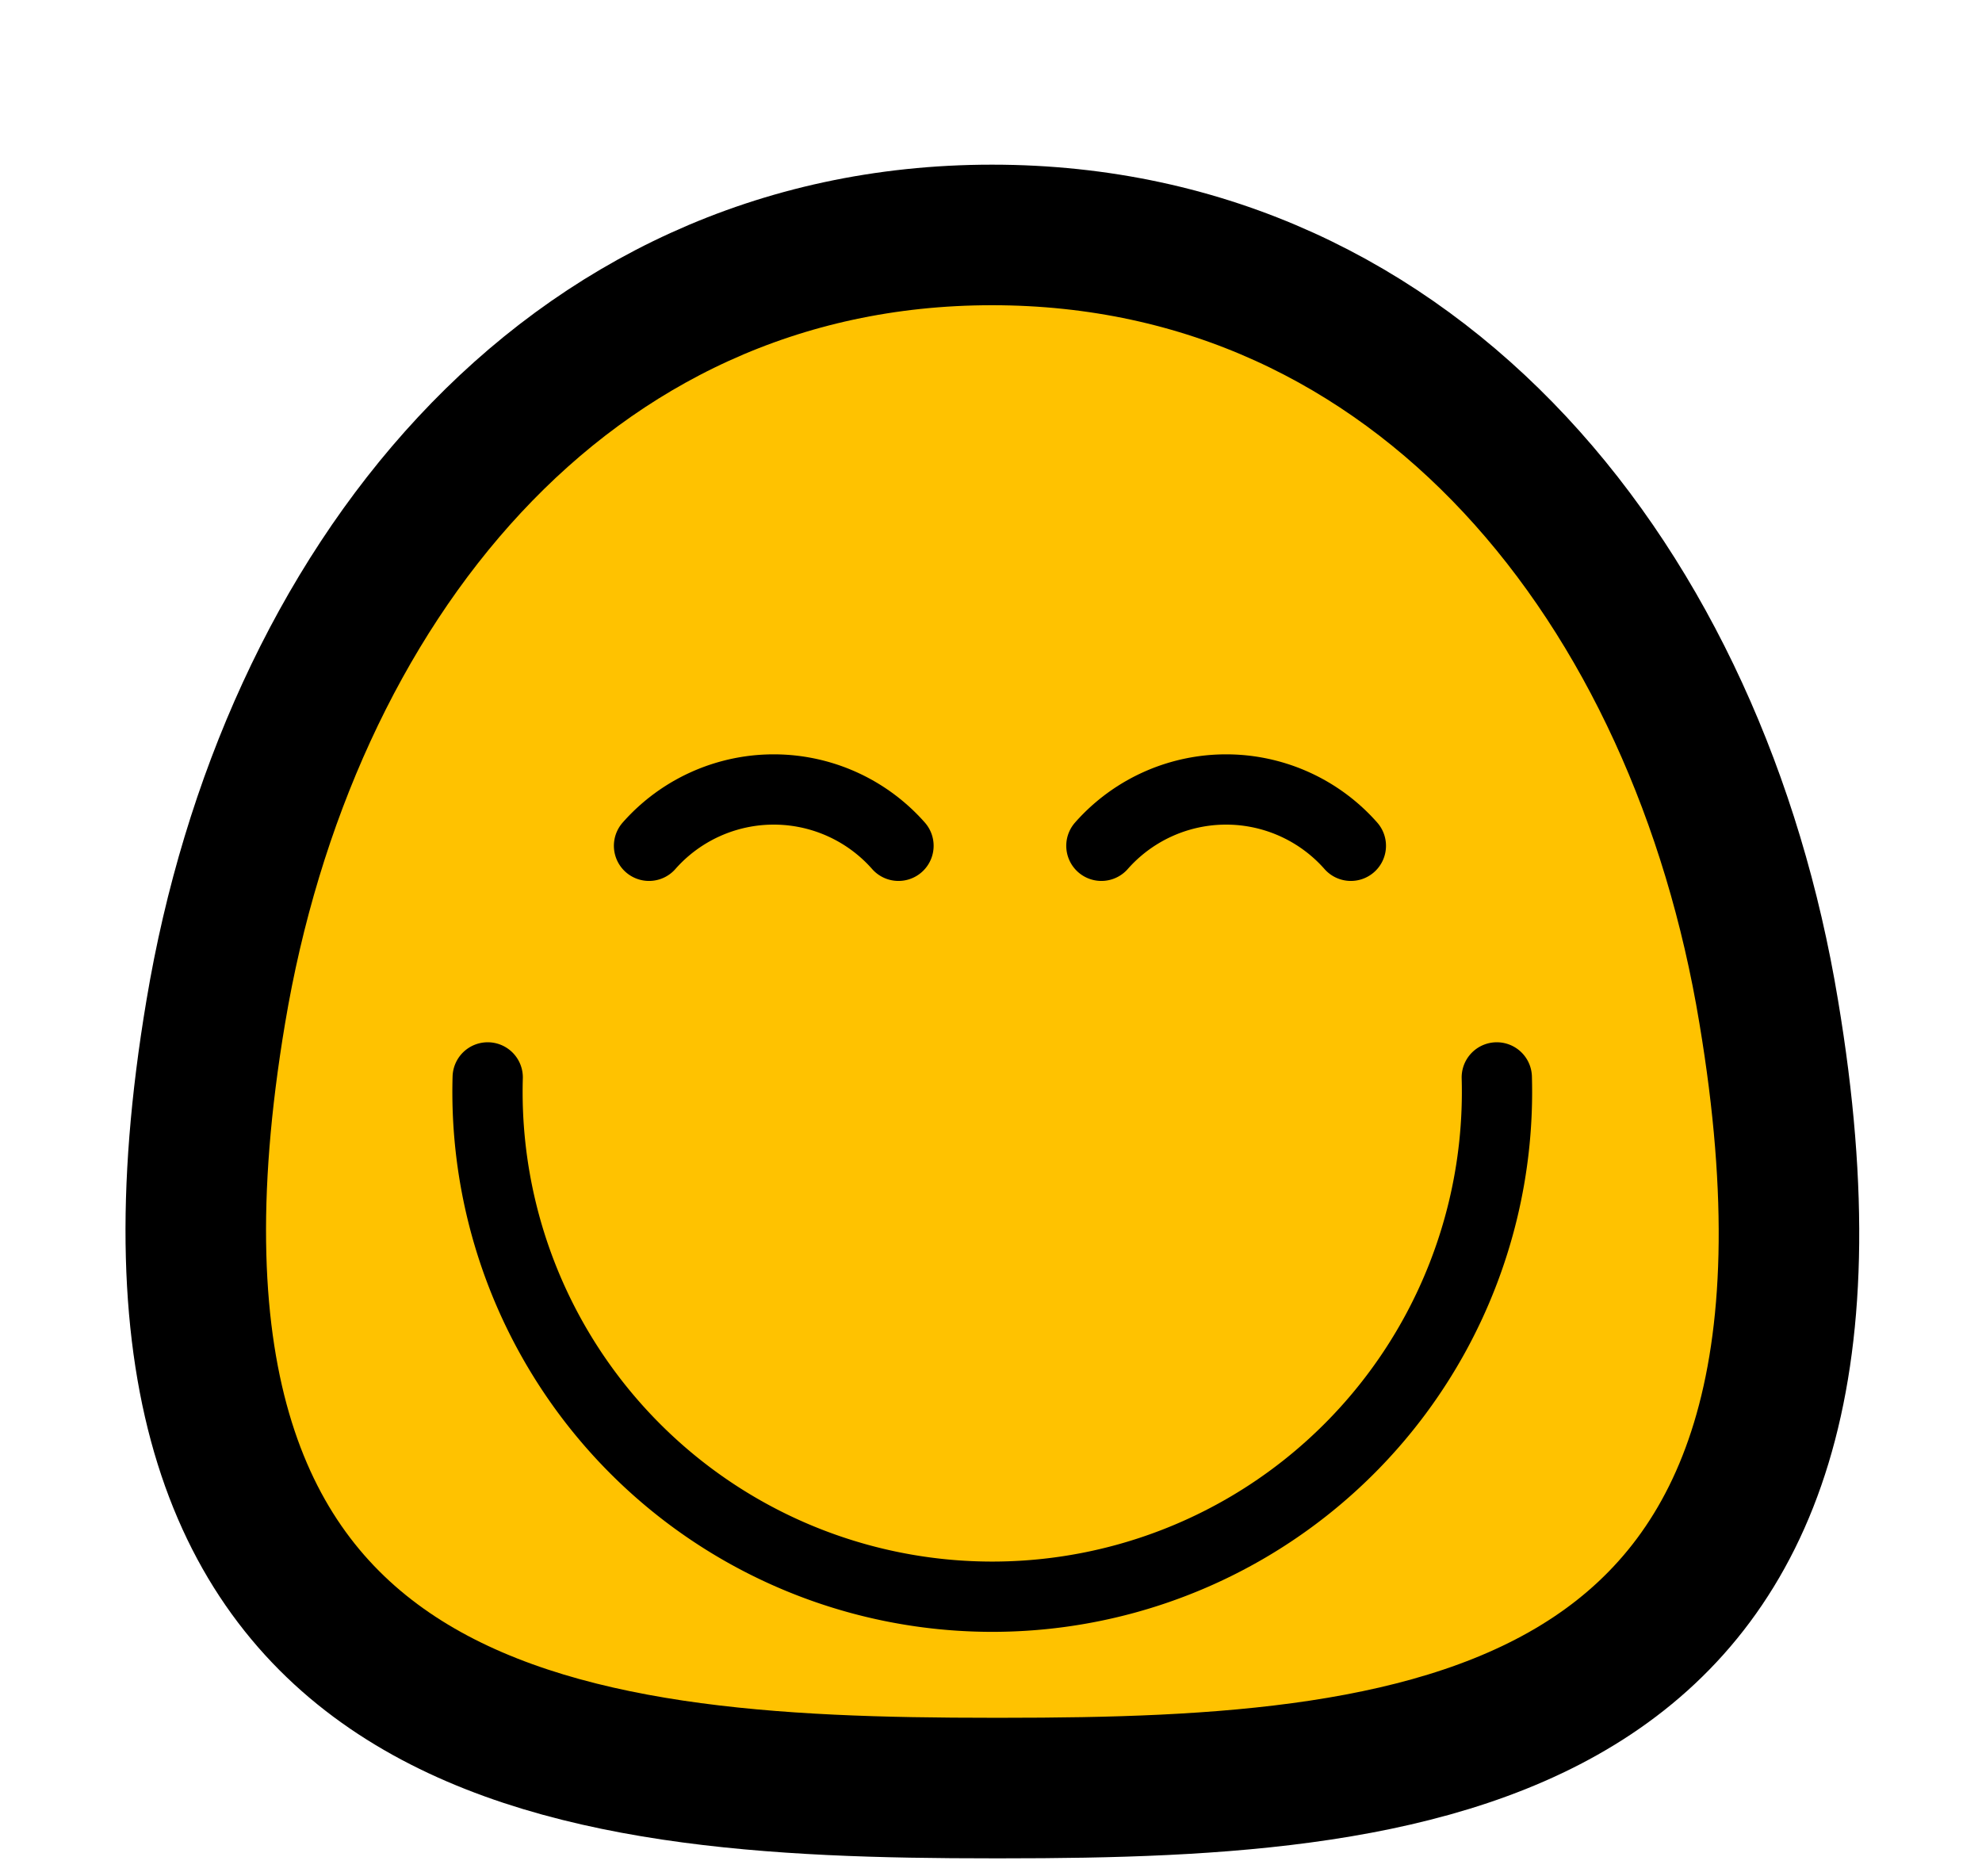 <svg id="Layer_1" data-name="Layer 1" xmlns="http://www.w3.org/2000/svg" viewBox="0 0 47.67 45.11"><defs><style>.cls-1{fill:#ffc200;stroke-width:3.38px;}.cls-1,.cls-2{stroke:#000;stroke-miterlimit:10;}.cls-2{fill:none;stroke-linecap:round;stroke-width:1.69px;}</style></defs><path class="cls-1" d="M23.86,5.65c10.32,0,17,8.51,18.68,18.68C45.5,42,34.43,43,24.12,43h-.26C13.55,43,2.22,42,5.19,24.33,6.89,14.16,13.55,5.65,23.86,5.65"/><path class="cls-2" d="M36,25.91a12.14,12.14,0,1,1-24.27,0"/><path class="cls-2" d="M26.49,20.34h0a4,4,0,0,1,6,0h0"/><path class="cls-2" d="M15.61,20.34h0a4,4,0,0,1,6,0h0"/></svg>